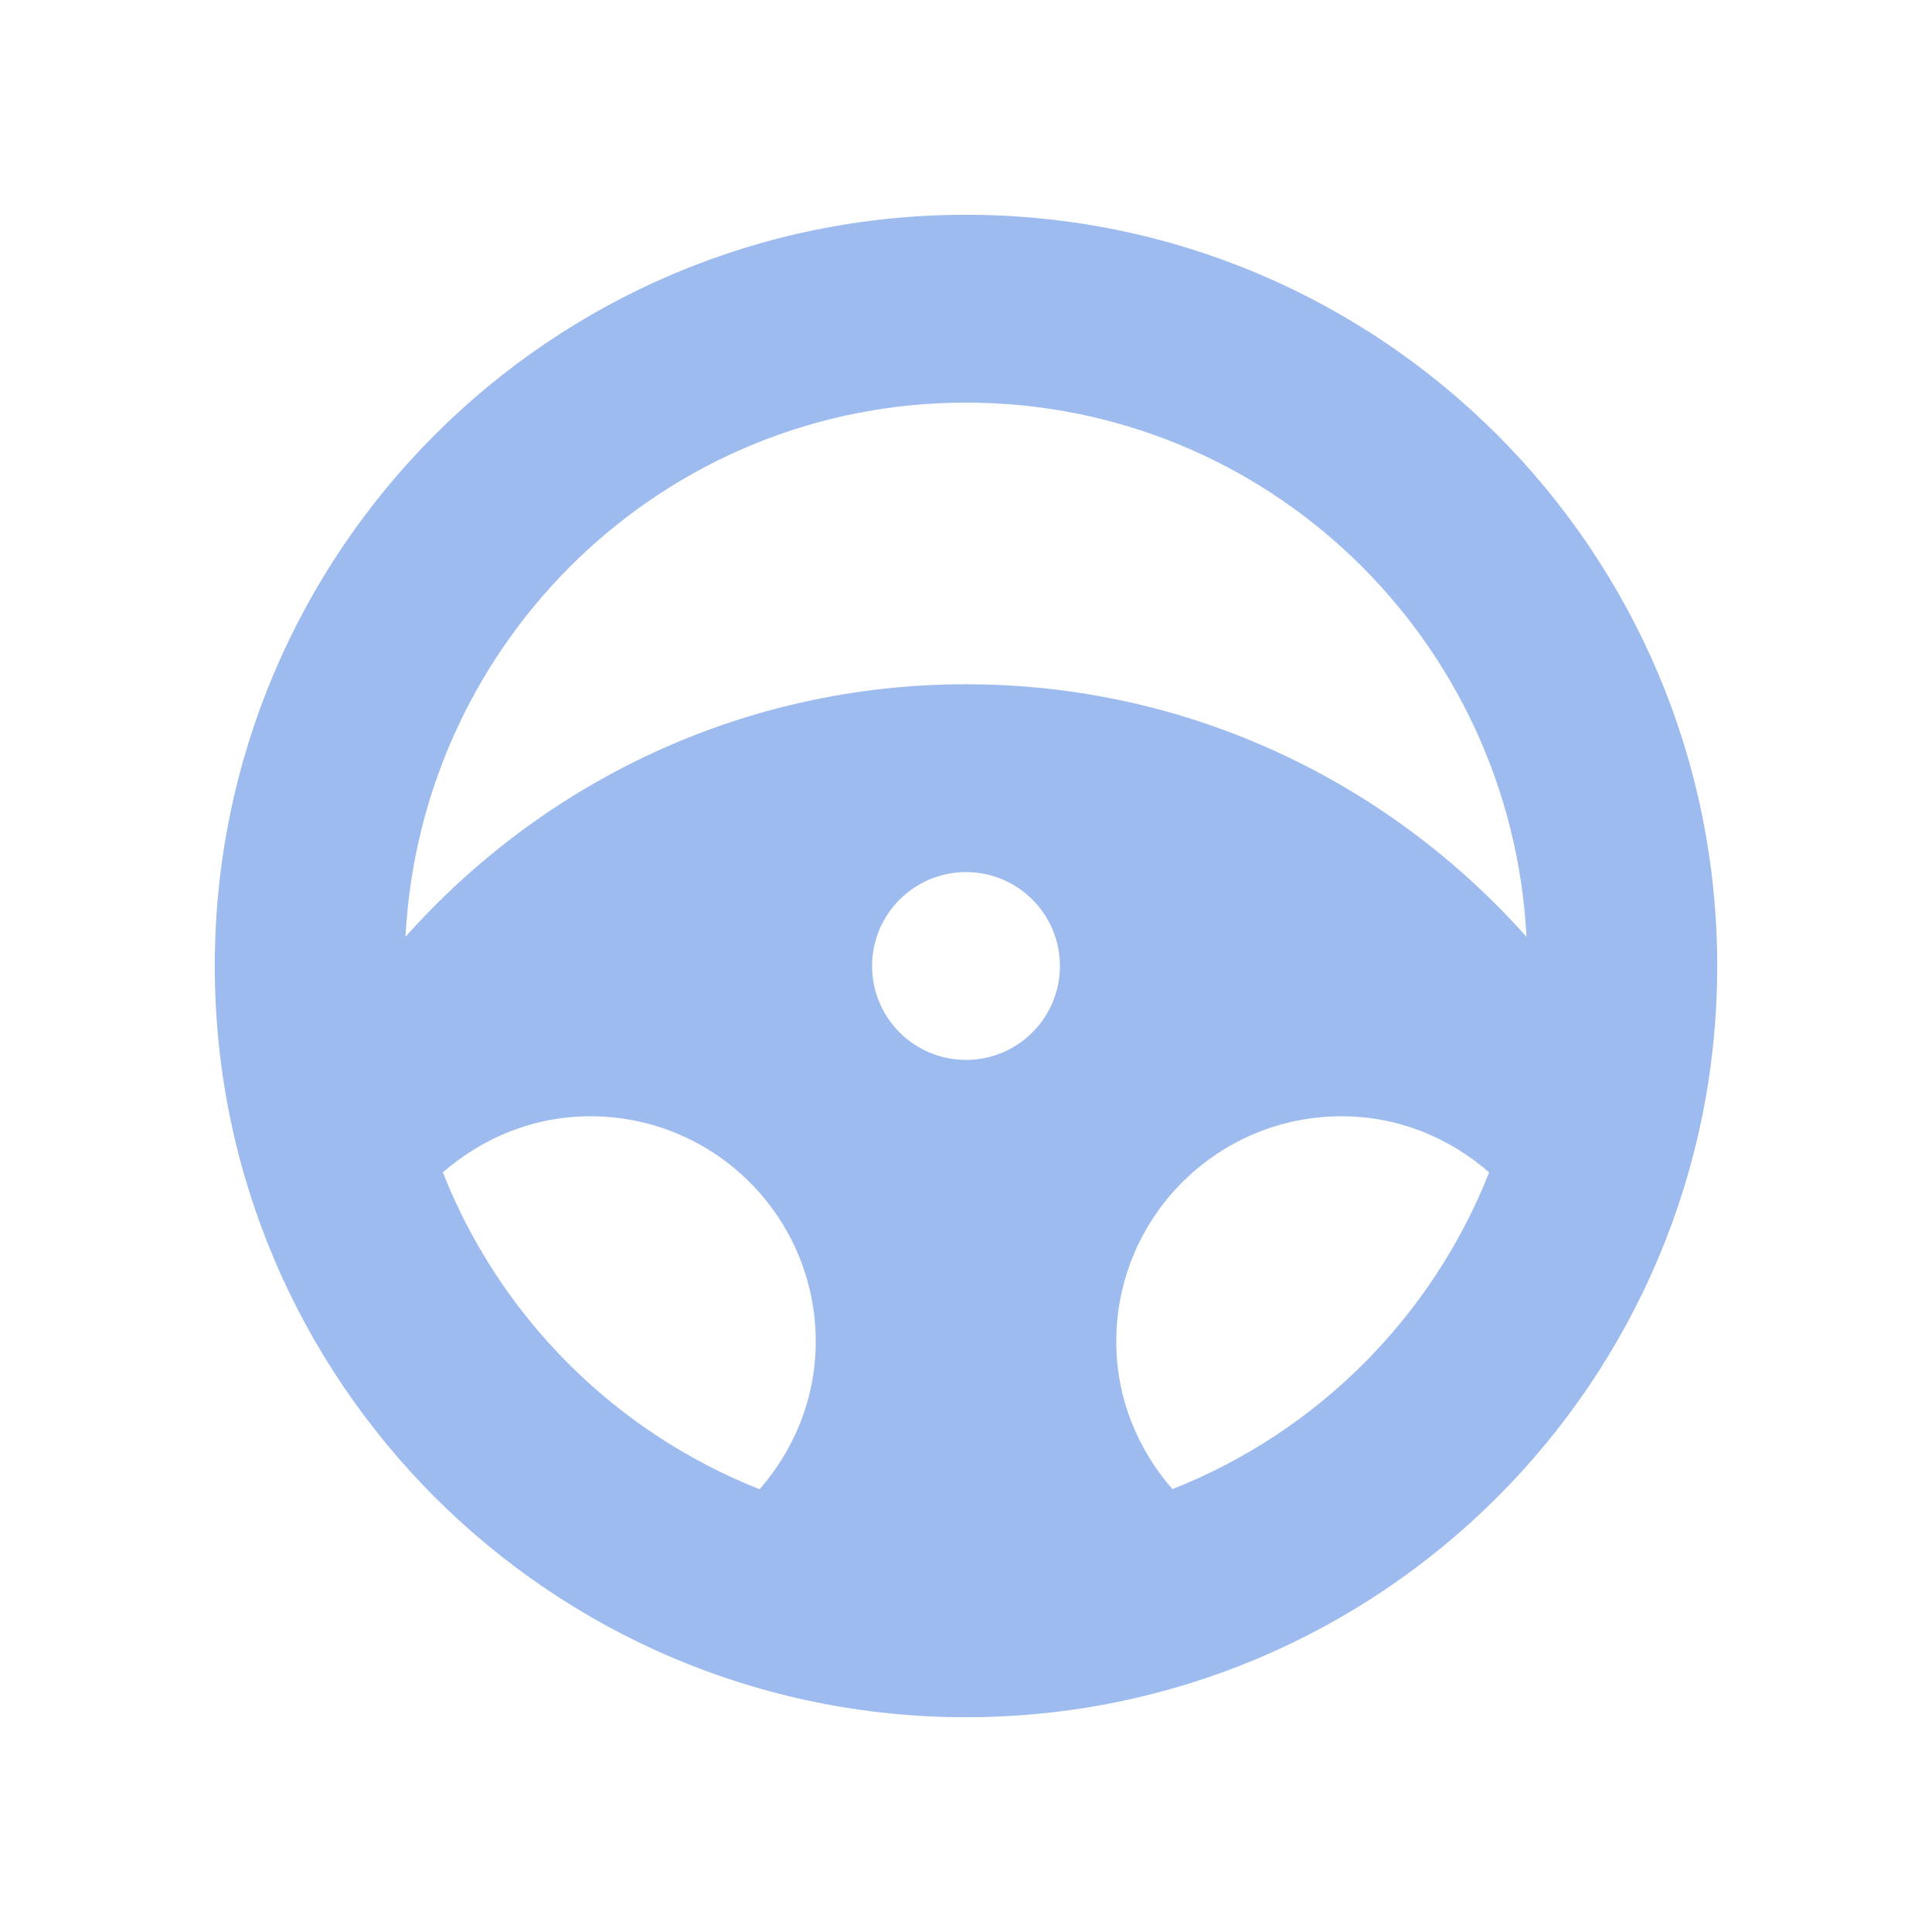 <svg xmlns="http://www.w3.org/2000/svg" width="18" height="18" viewBox="0 0 18 18"><path fill-rule="evenodd" clip-rule="evenodd" fill="#9DBBEE" d="M9 2.001c-3.865 0-6.999 3.134-6.999 6.999 0 3.865 3.134 6.999 6.999 6.999 3.866 0 6.999-3.133 6.999-6.999 0-3.865-3.133-6.999-6.999-6.999zm0 1.75c2.806 0 5.078 2.207 5.222 4.977-1.282-1.44-3.143-2.353-5.222-2.353-2.079 0-3.94.913-5.222 2.353.144-2.77 2.416-4.977 5.222-4.977zm0 6.124c-.483 0-.875-.392-.875-.875s.392-.875.875-.875.875.392.875.875-.392.875-.875.875zm-4.874 1.048c.369-.322.846-.523 1.374-.523 1.16 0 2.1.94 2.1 2.1 0 .528-.201 1.006-.523 1.375-1.349-.534-2.418-1.603-2.951-2.952zm6.797 2.951c-.322-.369-.523-.846-.523-1.374 0-1.16.94-2.1 2.1-2.1.528 0 1.006.201 1.374.523-.533 1.349-1.602 2.418-2.951 2.951z"/></svg>